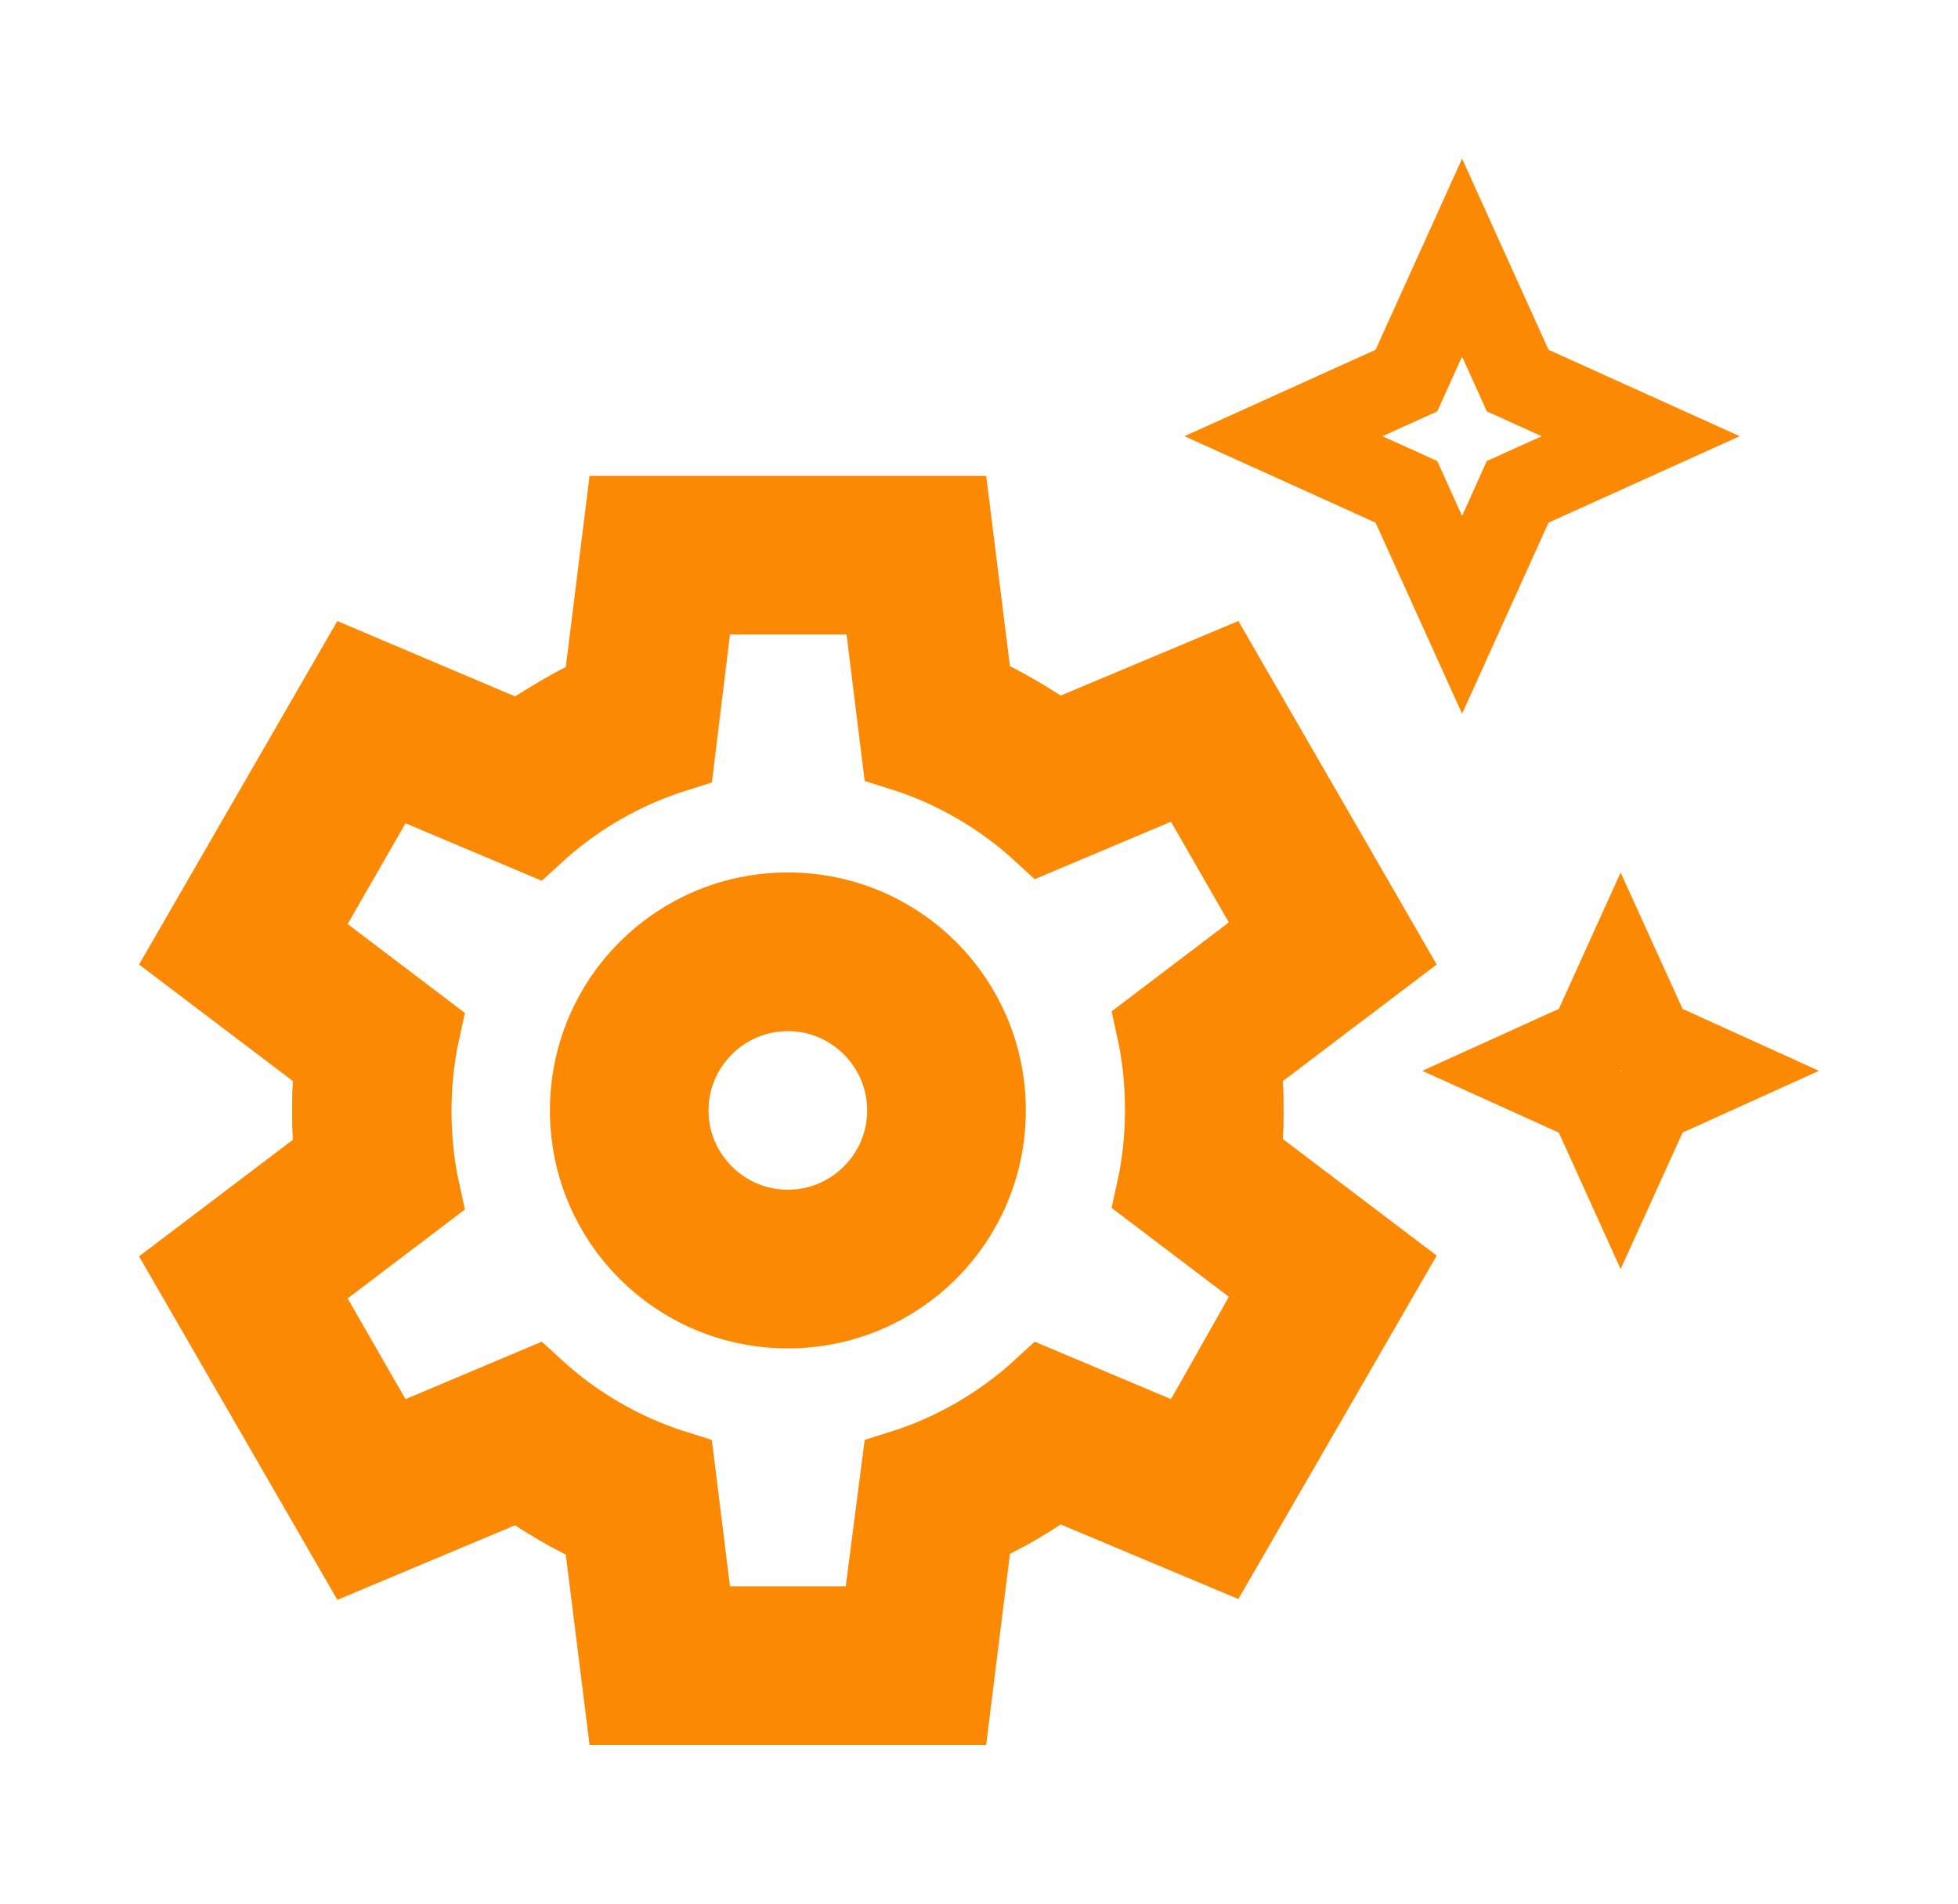 <svg width="36" height="35" viewBox="0 0 36 35" fill="none" xmlns="http://www.w3.org/2000/svg">
<path d="M28.162 8.926L27.904 9.043L27.788 9.301L26.882 11.304L25.975 9.301L25.859 9.043L25.601 8.926L23.598 8.02L25.601 7.114L25.859 6.997L25.975 6.74L26.882 4.736L27.788 6.74L27.904 6.997L28.162 7.114L30.166 8.02L28.162 8.926ZM30.253 18.859L30.369 19.116L30.626 19.232L31.628 19.687L30.626 20.141L30.369 20.258L30.253 20.515L29.798 21.517L29.344 20.515L29.227 20.258L28.971 20.141L27.968 19.687L28.971 19.232L29.227 19.116L29.344 18.859L29.798 17.857L30.253 18.859ZM23.133 19.279L22.804 19.528L22.838 19.939C22.85 20.077 22.85 20.235 22.85 20.416C22.85 20.6 22.85 20.753 22.839 20.873L22.801 21.288L23.133 21.539L25.435 23.283L22.45 28.452L19.793 27.337L19.421 27.181L19.086 27.404C18.808 27.59 18.529 27.749 18.234 27.897L17.875 28.077L17.825 28.476L17.469 31.333H11.502L11.147 28.49L11.097 28.091L10.738 27.912C10.448 27.767 10.152 27.592 9.878 27.414L9.545 27.198L9.179 27.352L6.522 28.467L3.537 23.297L5.839 21.553L6.167 21.304L6.133 20.893C6.122 20.755 6.121 20.597 6.121 20.416C6.121 20.235 6.122 20.077 6.133 19.939L6.167 19.528L5.839 19.279L3.537 17.535L6.52 12.368L9.176 13.494L9.534 13.646L9.864 13.441C10.175 13.249 10.453 13.077 10.738 12.935L11.097 12.755L11.147 12.357L11.502 9.499H17.47L17.825 12.342L17.875 12.741L18.234 12.92C18.524 13.065 18.82 13.24 19.094 13.418L19.427 13.634L19.793 13.48L22.45 12.365L25.435 17.535L23.133 19.279ZM21.238 26.415L21.853 26.675L22.182 26.094L23.247 24.212L23.57 23.642L23.047 23.245L21.274 21.901C21.381 21.415 21.434 20.915 21.434 20.401C21.434 19.888 21.381 19.387 21.274 18.902L23.047 17.557L23.573 17.158L23.244 16.586L22.18 14.734L21.849 14.159L21.238 14.417L19.177 15.286C18.444 14.613 17.56 14.093 16.583 13.787L16.309 11.574L16.228 10.916H15.565H13.421H12.757L12.677 11.575L12.403 13.816C11.426 14.123 10.542 14.642 9.809 15.315L7.748 14.446L7.137 14.188L6.806 14.763L5.742 16.615L5.413 17.188L5.939 17.587L7.712 18.931C7.605 19.417 7.552 19.917 7.552 20.431C7.552 20.944 7.605 21.445 7.712 21.93L5.939 23.275L5.413 23.674L5.742 24.246L6.806 26.098L7.137 26.673L7.748 26.415L9.809 25.546C10.542 26.219 11.426 26.739 12.403 27.045L12.677 29.258L12.758 29.916H13.421H15.55H16.21L16.294 29.262L16.58 27.046C17.558 26.74 18.444 26.22 19.177 25.546L21.238 26.415ZM16.694 20.416C16.694 19.2 15.702 18.208 14.486 18.208C13.27 18.208 12.277 19.2 12.277 20.416C12.277 21.632 13.27 22.624 14.486 22.624C15.702 22.624 16.694 21.632 16.694 20.416ZM10.861 20.416C10.861 18.409 12.479 16.791 14.486 16.791C16.492 16.791 18.111 18.409 18.111 20.416C18.111 22.423 16.492 24.041 14.486 24.041C12.479 24.041 10.861 22.423 10.861 20.416Z" stroke="#FB8904" stroke-width="1.5"/>
</svg>

